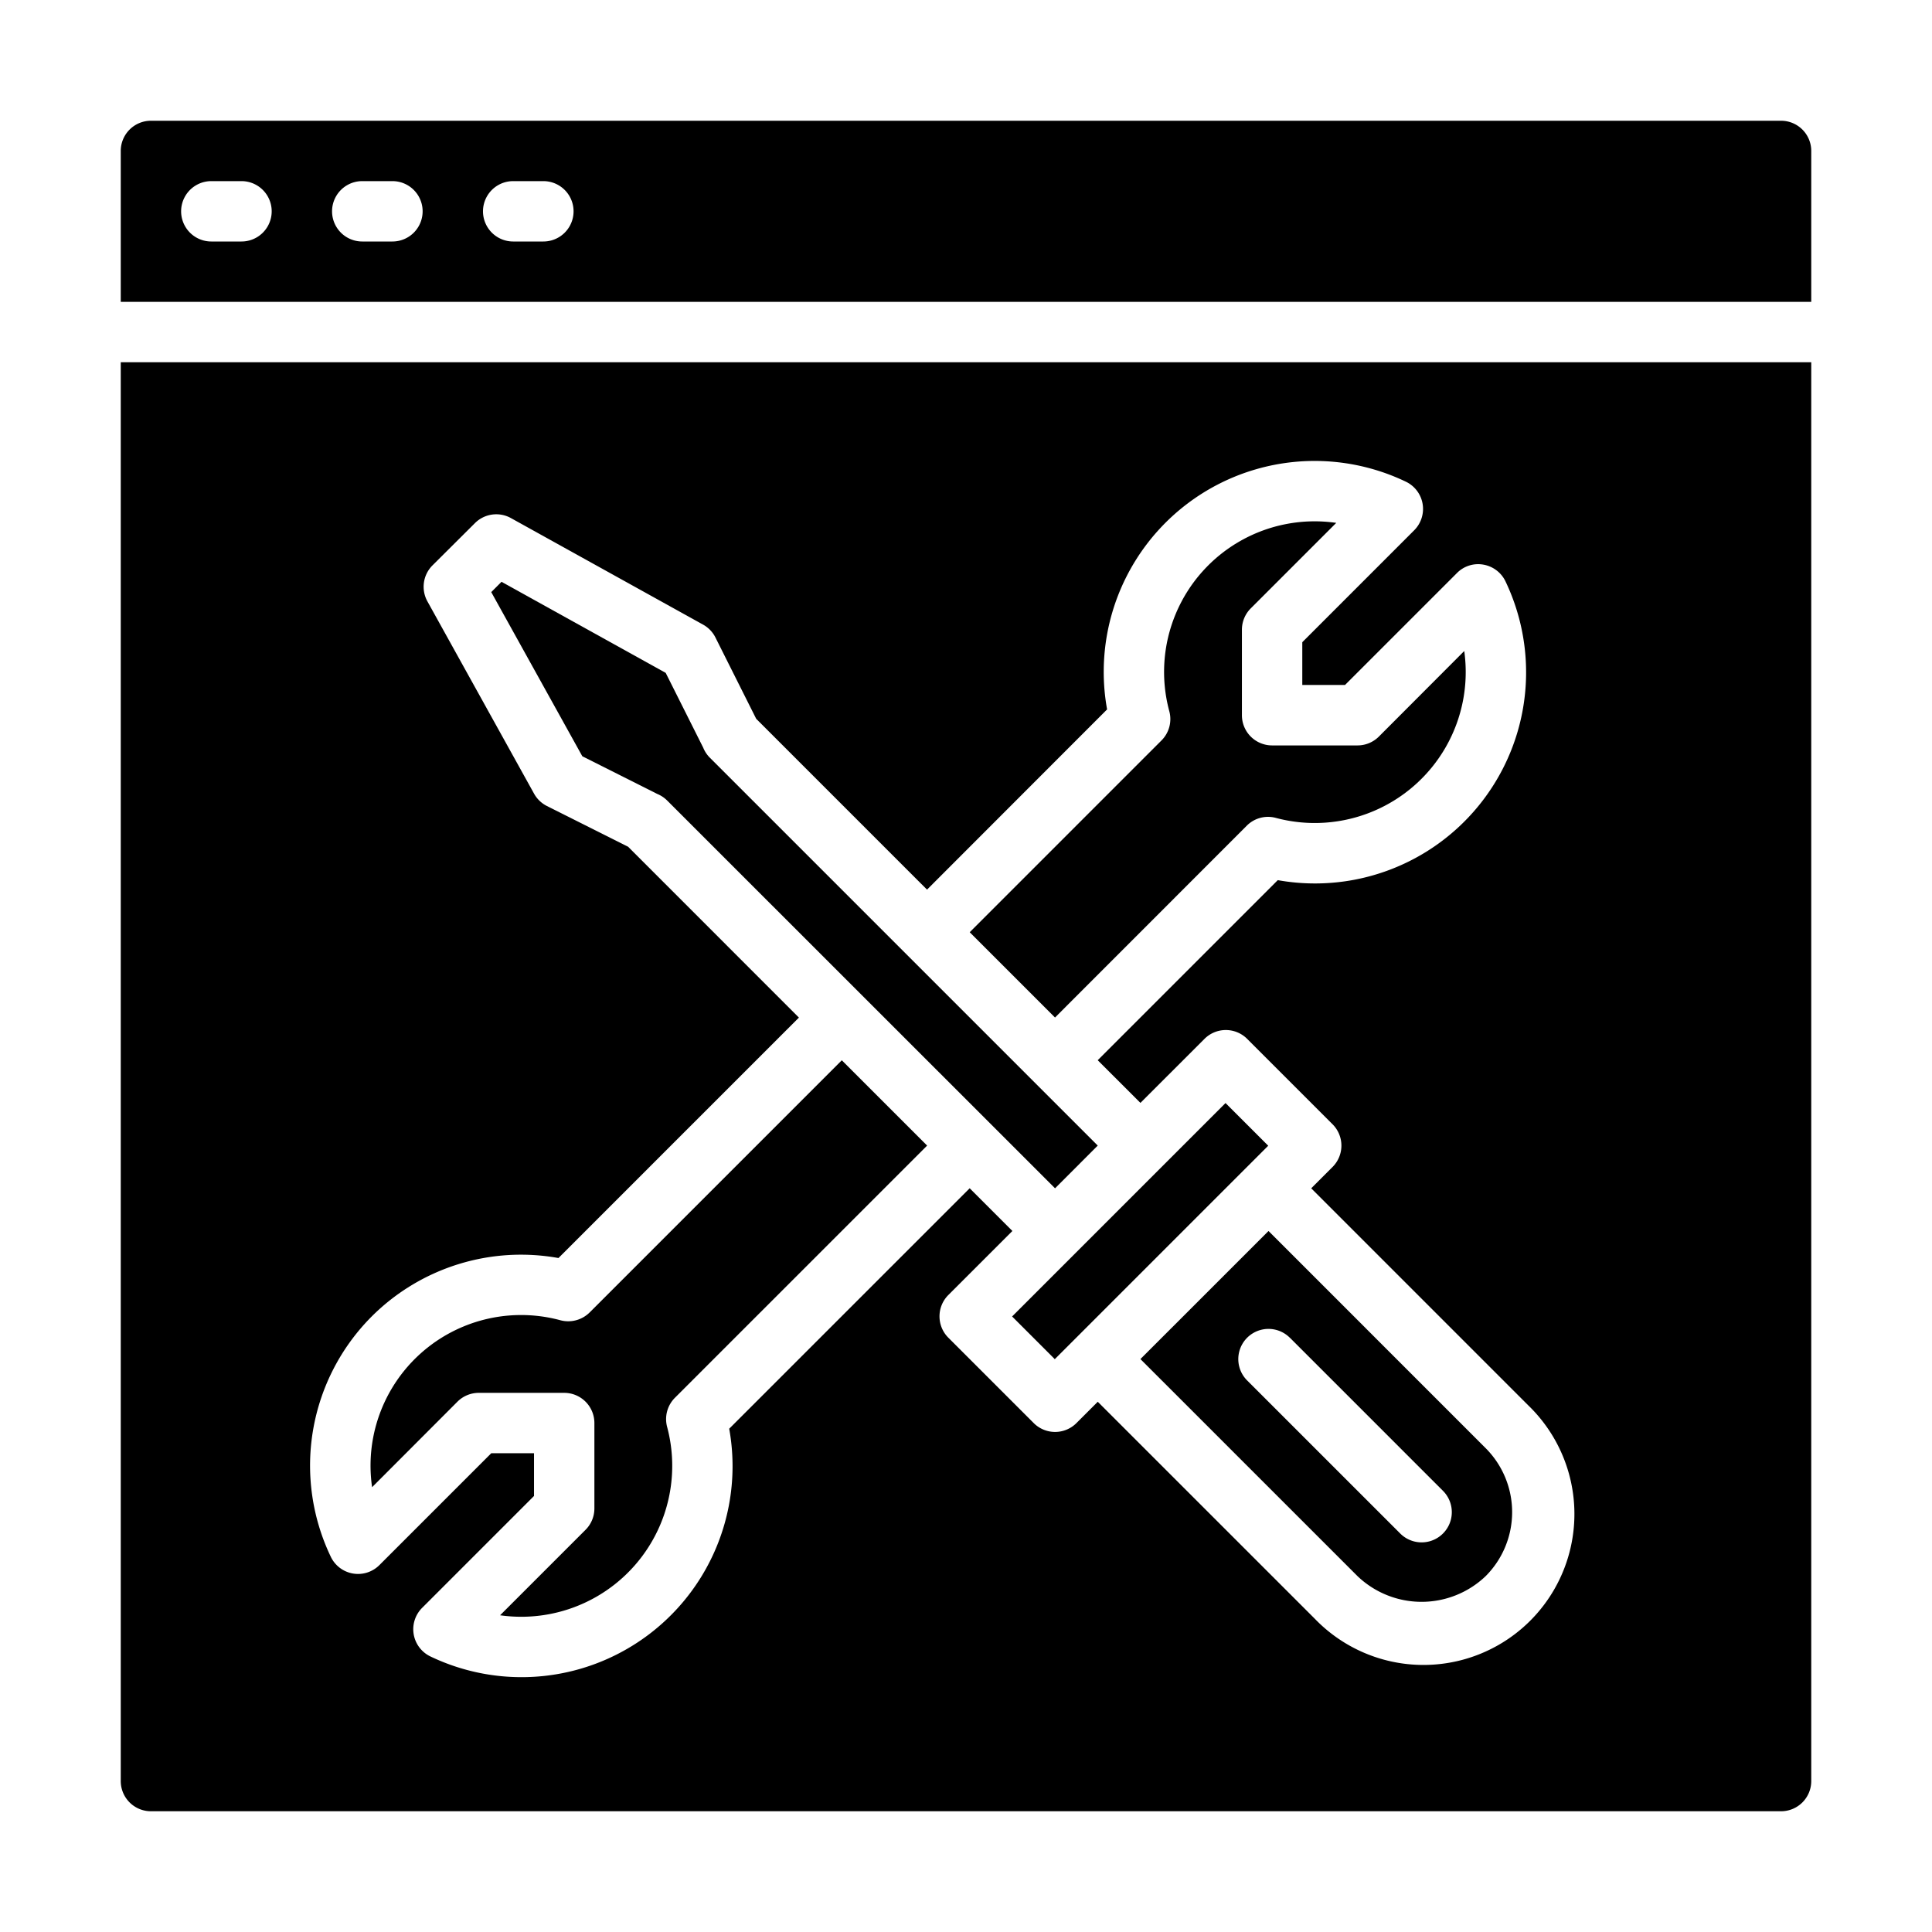 <svg height="512" viewBox="0 0 64 64" width="512" xmlns="http://www.w3.org/2000/svg"><g id="Setting"><path d="m41.3 27.353a.993.993 0 0 1 .968-.258 5 5 0 0 0 6.237-5.529l-2.828 2.834a1 1 0 0 1 -.707.293h-2.83a1 1 0 0 1 -1-1v-2.833a1 1 0 0 1 .293-.707l2.832-2.832a4.989 4.989 0 0 0 -5.531 6.237 1 1 0 0 1 -.257.969l-6.354 6.354 2.826 2.826z"/><path d="m32.778 39.778h10v2h-10z" transform="matrix(.707 -.707 .707 .707 -17.77 38.661)"/><path d="m4 10h56v-5a1 1 0 0 0 -1-1h-54a1 1 0 0 0 -1 1zm13-4h1a1 1 0 0 1 0 2h-1a1 1 0 0 1 0-2zm-5 0h1a1 1 0 0 1 0 2h-1a1 1 0 0 1 0-2zm-5 0h1a1 1 0 0 1 0 2h-1a1 1 0 0 1 0-2z"/><path d="m44.971 52.213a3.072 3.072 0 0 0 4.242 0 3 3 0 0 0 0-4.242l-7.192-7.193-4.243 4.243zm-2.243-7.9 5.072 5.072a1 1 0 1 1 -1.415 1.415l-5.072-5.071a1 1 0 1 1 1.415-1.414z"/><path d="m36.364 37.949-12.849-12.849a1 1 0 0 1 -.22-.332l-1.243-2.478-5.439-3.017-.34.341 3.017 5.438 2.482 1.248a1 1 0 0 1 .329.219l12.849 12.845z"/><path d="m5 60h54a1 1 0 0 0 1-1v-47h-56v47a1 1 0 0 0 1 1zm7.323-16.4a7 7 0 0 1 6.177-1.926l7.965-7.965-5.657-5.659-2.691-1.35a1 1 0 0 1 -.426-.41l-3.532-6.368a1 1 0 0 1 .167-1.192l1.406-1.4a1 1 0 0 1 1.193-.168l6.368 3.531a1 1 0 0 1 .408.427l1.349 2.691 5.659 5.659 5.965-5.97a6.987 6.987 0 0 1 9.9-7.542 1 1 0 0 1 .273 1.608l-3.707 3.708v1.416h1.416l3.707-3.707a.985.985 0 0 1 .874-.279 1 1 0 0 1 .733.552 6.993 6.993 0 0 1 -7.542 9.9l-5.965 5.965 1.415 1.414 2.122-2.121a1 1 0 0 1 1.414 0l2.829 2.829a1 1 0 0 1 0 1.414l-.707.707 7.192 7.193a5 5 0 1 1 -7.07 7.07l-7.193-7.192-.707.707a1 1 0 0 1 -1.414 0l-2.829-2.829a1 1 0 0 1 0-1.414l2.122-2.121-1.415-1.415-7.966 7.965a6.989 6.989 0 0 1 -9.9 7.543 1 1 0 0 1 -.273-1.608l3.707-3.707v-1.416h-1.416l-3.707 3.707a1 1 0 0 1 -1.607-.273 6.992 6.992 0 0 1 1.363-7.974z"/><path d="m15.153 46.433a1 1 0 0 1 .707-.293h2.83a1 1 0 0 1 1 1v2.83a1 1 0 0 1 -.293.707l-2.831 2.831a5 5 0 0 0 5.534-6.237 1 1 0 0 1 .258-.968l8.354-8.354-2.826-2.826-8.354 8.354a1.006 1.006 0 0 1 -.968.258 4.988 4.988 0 0 0 -6.238 5.53z"/></g></svg>